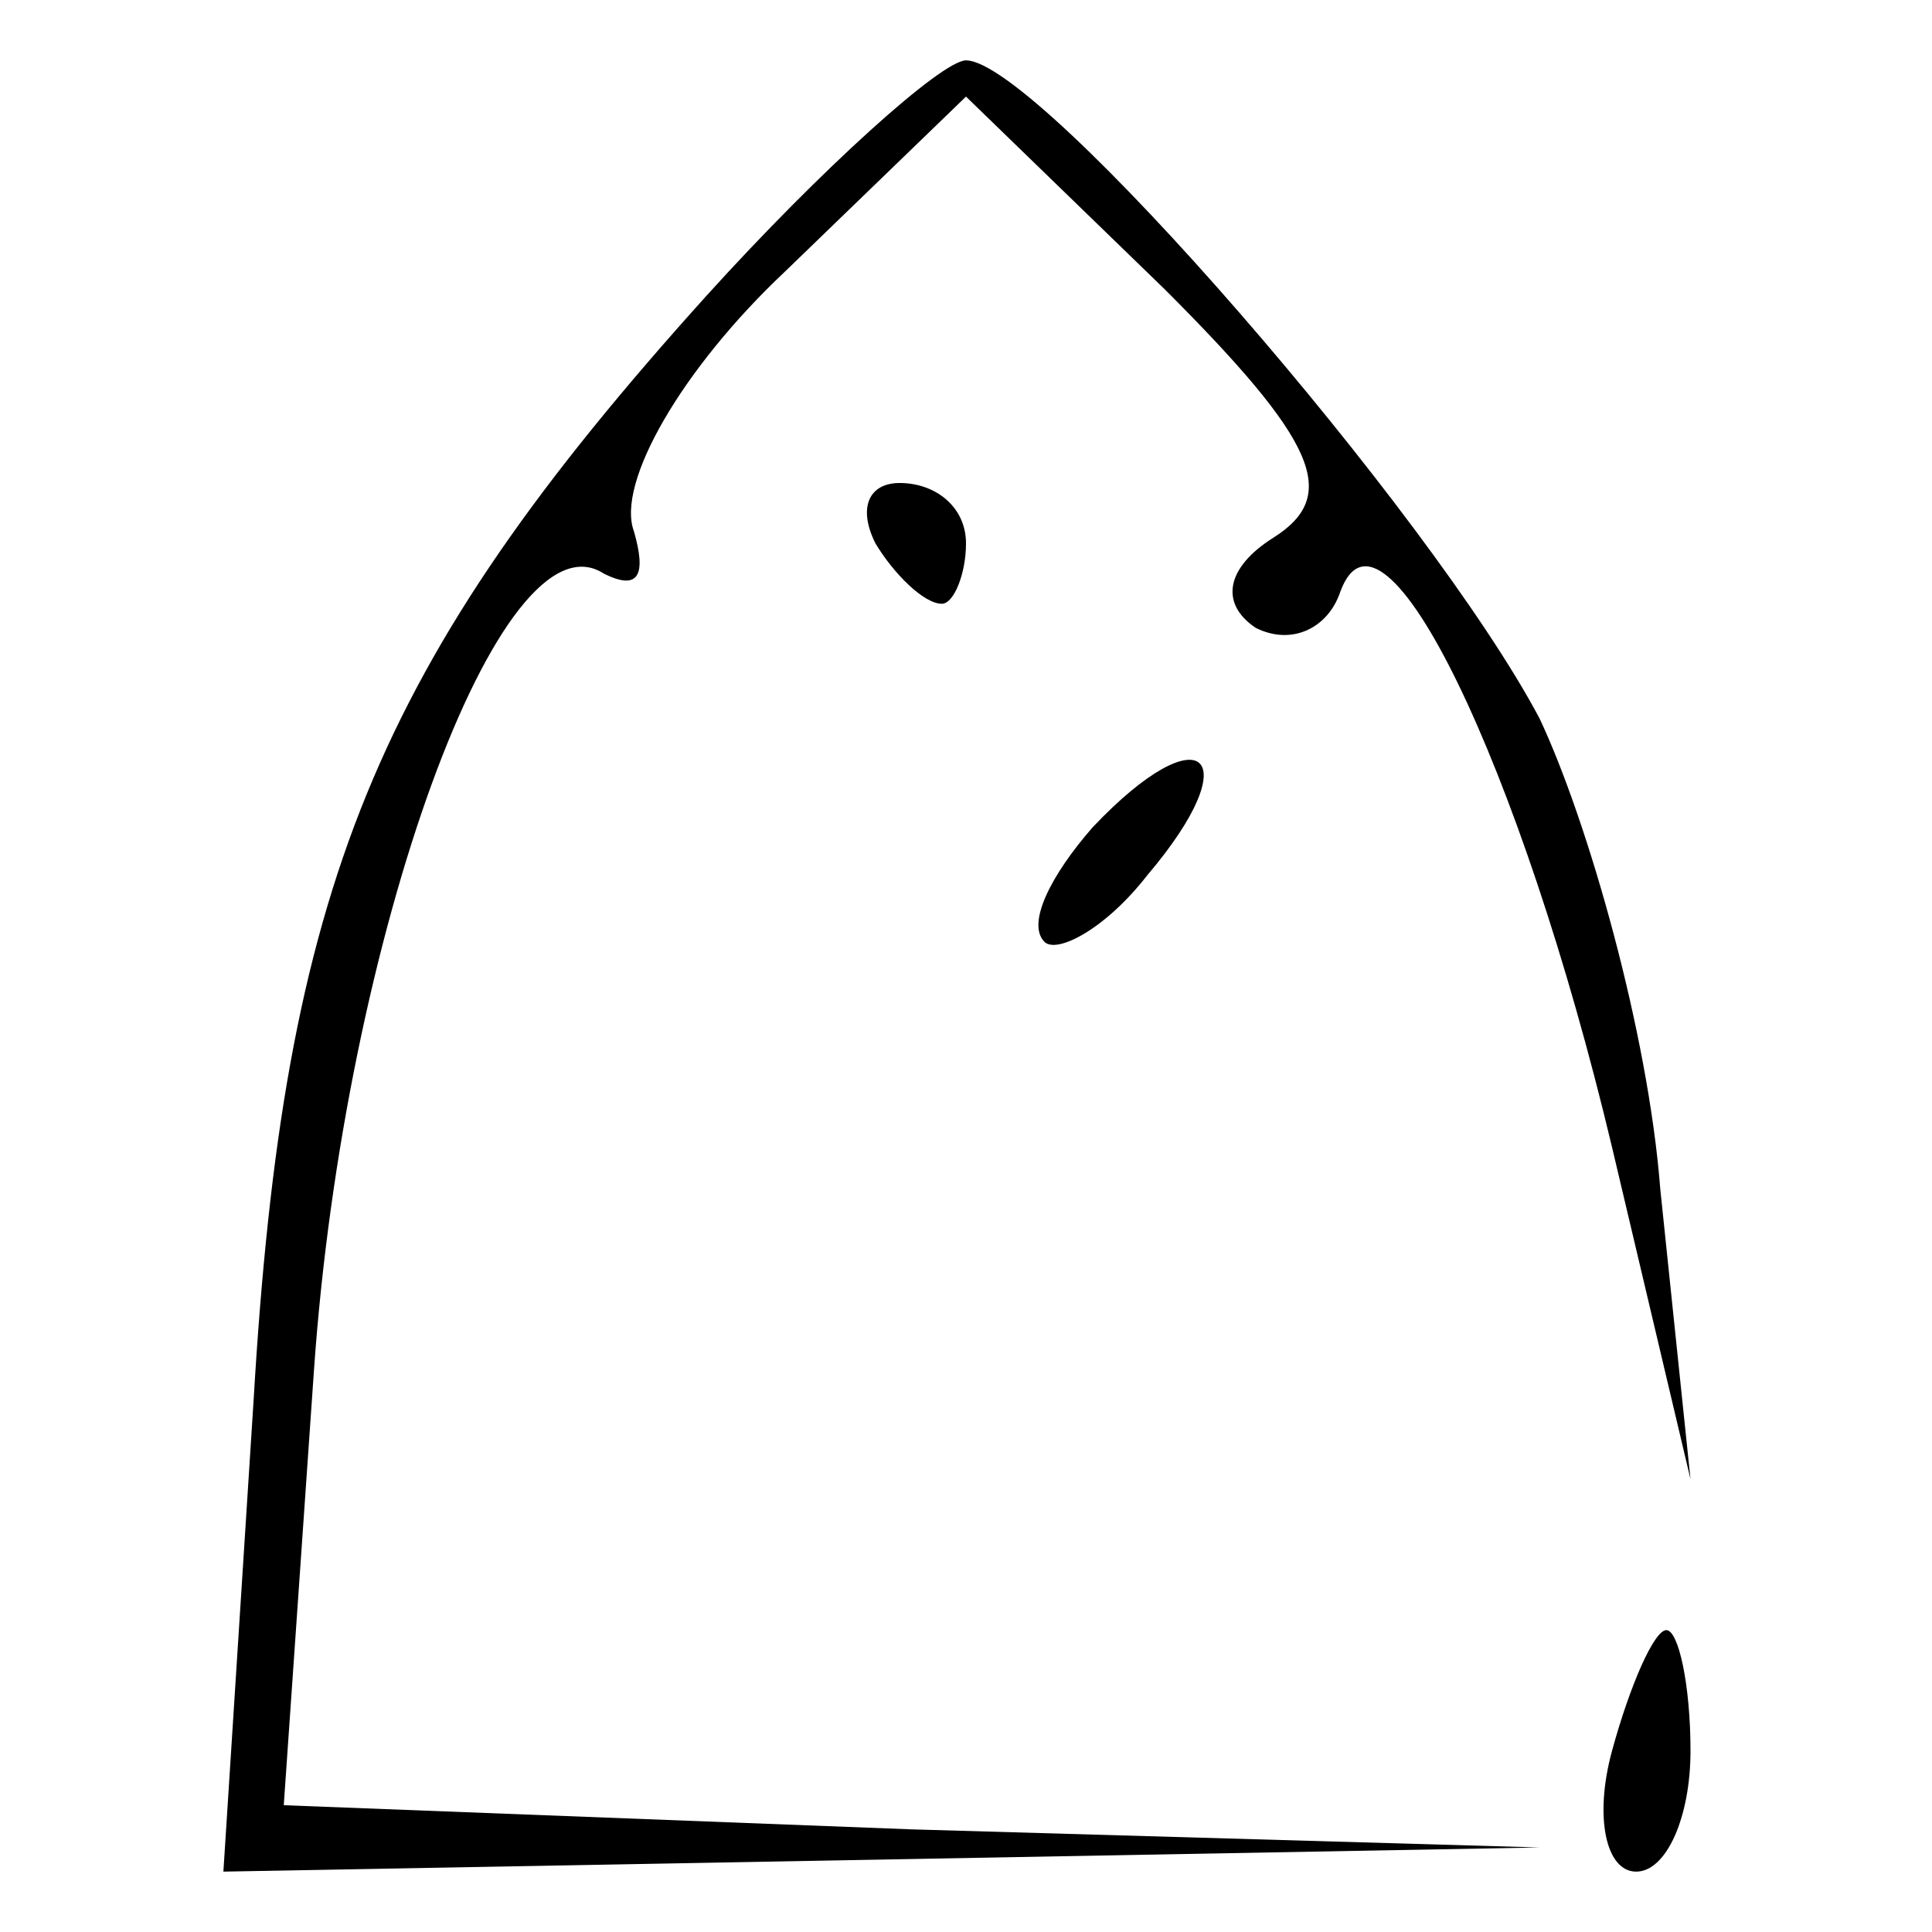 <?xml version="1.0" standalone="no"?>
<!DOCTYPE svg PUBLIC "-//W3C//DTD SVG 20010904//EN"
 "http://www.w3.org/TR/2001/REC-SVG-20010904/DTD/svg10.dtd">
<svg version="1.0" xmlns="http://www.w3.org/2000/svg"
 width="32pt" height="32pt" viewBox="0 0 32 32"
 preserveAspectRatio="xMidYMid meet">
<g transform="translate(0,32) scale(0.1,-0.1)"
fill="#000000" stroke="none">
<path fill="#000000" stroke="none" d="M117 271 c-55 -61 -70 -98 -75 -183
l-5 -78 109 2 109 2 -104 3 -104 4 5 72 c5 72 31 143 48 132 6 -3 7 0 5 7 -3
8 8 27 25 43 l30 29 33 -32 c25 -25 29 -34 18 -41 -8 -5 -9 -11 -3 -15 6 -3
12 0 14 6 7 19 30 -29 45 -92 l13 -55 -5 48 c-2 26 -12 61 -20 78 -18 34 -83
109 -95 109 -4 0 -24 -18 -43 -39z"/>
<path fill="#000000" stroke="none" d="M145 230 c3 -5 8 -10 11 -10 2 0 4 5 4
10 0 6 -5 10 -11 10 -5 0 -7 -4 -4 -10z"/>
<path fill="#000000" stroke="none" d="M181 183 c-7 -8 -11 -16 -8 -19 2 -2
10 2 17 11 17 20 9 27 -9 8z"/>
<path fill="#000000" stroke="none" d="M267 30 c-3 -11 -1 -20 4 -20 5 0 9 9
9 20 0 11 -2 20 -4 20 -2 0 -6 -9 -9 -20z"/>
</g>
</svg>
